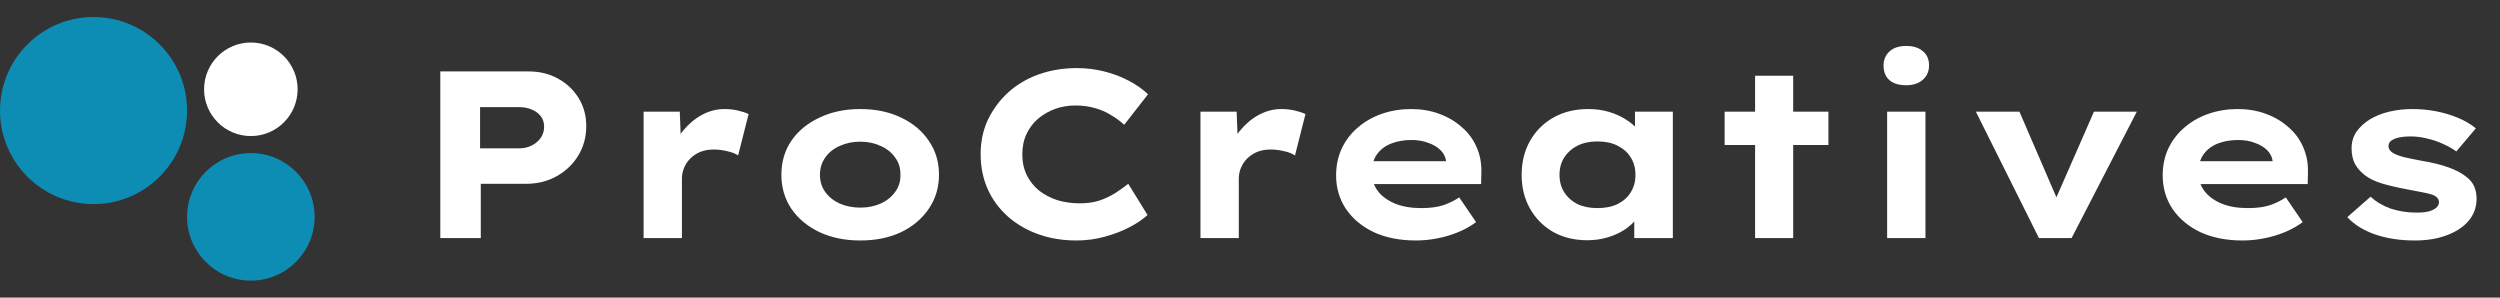 <svg width="294" height="35" viewBox="0 0 294 35" fill="none" xmlns="http://www.w3.org/2000/svg">
<rect x="0" y="0" width="294" height="35" fill="#333333" stroke="none"/>
<circle cx="11" cy="13" r="11" fill="#0D8CB4"/>
<circle cx="29.5" cy="25.5" r="7.5" fill="#0D8CB4"/>
<circle cx="29.5" cy="10.5" r="5.5" fill="white"/>
<path d="M51.78 28V8.4H62.168C63.456 8.4 64.604 8.68 65.612 9.24C66.639 9.8 67.451 10.565 68.048 11.536C68.645 12.507 68.944 13.599 68.944 14.812C68.944 16.119 68.627 17.285 67.992 18.312C67.376 19.32 66.536 20.123 65.472 20.72C64.408 21.317 63.204 21.616 61.86 21.616H56.54V28H51.78ZM56.456 17.444H61.076C61.617 17.444 62.103 17.332 62.532 17.108C62.98 16.884 63.335 16.585 63.596 16.212C63.857 15.82 63.988 15.381 63.988 14.896C63.988 14.411 63.857 14 63.596 13.664C63.335 13.328 62.98 13.067 62.532 12.88C62.103 12.693 61.617 12.6 61.076 12.6H56.456V17.444ZM75.687 28V13.132H79.943L80.139 18.396L78.991 18.004C79.252 17.033 79.691 16.165 80.307 15.4C80.942 14.616 81.679 13.991 82.519 13.524C83.378 13.057 84.274 12.824 85.207 12.824C85.748 12.824 86.262 12.88 86.747 12.992C87.251 13.104 87.68 13.244 88.035 13.412L86.803 18.284C86.486 18.06 86.056 17.892 85.515 17.78C84.992 17.649 84.47 17.584 83.947 17.584C83.35 17.584 82.818 17.677 82.351 17.864C81.903 18.051 81.511 18.312 81.175 18.648C80.858 18.965 80.615 19.329 80.447 19.74C80.279 20.132 80.195 20.561 80.195 21.028V28H75.687ZM101.158 28.28C99.366 28.28 97.77 27.953 96.37 27.3C94.97 26.628 93.868 25.713 93.066 24.556C92.282 23.38 91.89 22.045 91.89 20.552C91.89 19.04 92.282 17.705 93.066 16.548C93.868 15.391 94.97 14.485 96.37 13.832C97.77 13.16 99.366 12.824 101.158 12.824C102.987 12.824 104.592 13.16 105.974 13.832C107.355 14.485 108.438 15.391 109.222 16.548C110.024 17.705 110.426 19.04 110.426 20.552C110.426 22.045 110.024 23.38 109.222 24.556C108.438 25.713 107.355 26.628 105.974 27.3C104.592 27.953 102.987 28.28 101.158 28.28ZM101.186 24.416C102.063 24.416 102.856 24.257 103.566 23.94C104.294 23.604 104.863 23.147 105.274 22.568C105.703 21.989 105.908 21.317 105.89 20.552C105.908 19.787 105.703 19.115 105.274 18.536C104.863 17.939 104.294 17.481 103.566 17.164C102.856 16.828 102.063 16.66 101.186 16.66C100.29 16.66 99.478 16.828 98.75 17.164C98.022 17.481 97.452 17.939 97.042 18.536C96.631 19.115 96.426 19.787 96.426 20.552C96.426 21.317 96.631 21.989 97.042 22.568C97.452 23.147 98.022 23.604 98.75 23.94C99.478 24.257 100.29 24.416 101.186 24.416ZM126.579 28.28C124.974 28.28 123.49 28.037 122.127 27.552C120.765 27.067 119.57 26.376 118.543 25.48C117.517 24.565 116.723 23.492 116.163 22.26C115.603 21.009 115.323 19.628 115.323 18.116C115.323 16.641 115.613 15.288 116.191 14.056C116.789 12.824 117.591 11.751 118.599 10.836C119.626 9.921 120.821 9.221 122.183 8.736C123.565 8.251 125.049 8.008 126.635 8.008C127.737 8.008 128.81 8.139 129.855 8.4C130.901 8.661 131.862 9.025 132.739 9.492C133.635 9.959 134.391 10.491 135.007 11.088L132.207 14.672C131.741 14.243 131.218 13.86 130.639 13.524C130.079 13.169 129.454 12.899 128.763 12.712C128.073 12.507 127.298 12.404 126.439 12.404C125.637 12.404 124.862 12.535 124.115 12.796C123.387 13.057 122.725 13.431 122.127 13.916C121.549 14.401 121.082 15.008 120.727 15.736C120.391 16.445 120.223 17.257 120.223 18.172C120.223 19.068 120.401 19.88 120.755 20.608C121.11 21.317 121.595 21.924 122.211 22.428C122.846 22.913 123.565 23.287 124.367 23.548C125.189 23.791 126.057 23.912 126.971 23.912C127.849 23.912 128.633 23.8 129.323 23.576C130.014 23.333 130.639 23.035 131.199 22.68C131.759 22.307 132.254 21.952 132.683 21.616L134.951 25.284C134.429 25.769 133.729 26.245 132.851 26.712C131.993 27.16 131.022 27.533 129.939 27.832C128.875 28.131 127.755 28.28 126.579 28.28ZM141.175 28V13.132H145.431L145.627 18.396L144.479 18.004C144.741 17.033 145.179 16.165 145.795 15.4C146.43 14.616 147.167 13.991 148.007 13.524C148.866 13.057 149.762 12.824 150.695 12.824C151.237 12.824 151.75 12.88 152.235 12.992C152.739 13.104 153.169 13.244 153.523 13.412L152.291 18.284C151.974 18.06 151.545 17.892 151.003 17.78C150.481 17.649 149.958 17.584 149.435 17.584C148.838 17.584 148.306 17.677 147.839 17.864C147.391 18.051 146.999 18.312 146.663 18.648C146.346 18.965 146.103 19.329 145.935 19.74C145.767 20.132 145.683 20.561 145.683 21.028V28H141.175ZM166.506 28.28C164.621 28.28 162.969 27.953 161.55 27.3C160.15 26.628 159.058 25.713 158.274 24.556C157.509 23.399 157.126 22.092 157.126 20.636C157.126 19.46 157.35 18.396 157.798 17.444C158.265 16.473 158.899 15.652 159.702 14.98C160.505 14.289 161.438 13.757 162.502 13.384C163.585 13.011 164.733 12.824 165.946 12.824C167.141 12.824 168.242 13.011 169.25 13.384C170.277 13.757 171.163 14.28 171.91 14.952C172.675 15.605 173.254 16.389 173.646 17.304C174.057 18.219 174.243 19.227 174.206 20.328L174.178 21.644H160.15L159.506 18.956H170.538L170.062 19.544V18.984C170.006 18.48 169.791 18.041 169.418 17.668C169.045 17.295 168.559 17.005 167.962 16.8C167.383 16.576 166.73 16.464 166.002 16.464C165.106 16.464 164.303 16.604 163.594 16.884C162.885 17.164 162.325 17.593 161.914 18.172C161.522 18.732 161.326 19.441 161.326 20.3C161.326 21.103 161.559 21.821 162.026 22.456C162.493 23.072 163.165 23.567 164.042 23.94C164.919 24.295 165.946 24.472 167.122 24.472C168.205 24.472 169.101 24.351 169.81 24.108C170.519 23.847 171.117 23.548 171.602 23.212L173.59 26.124C172.955 26.591 172.255 26.983 171.49 27.3C170.725 27.617 169.913 27.86 169.054 28.028C168.214 28.196 167.365 28.28 166.506 28.28ZM186.674 28.252C185.144 28.252 183.8 27.925 182.642 27.272C181.485 26.6 180.58 25.685 179.926 24.528C179.273 23.371 178.946 22.055 178.946 20.58C178.946 19.068 179.273 17.733 179.926 16.576C180.598 15.4 181.513 14.485 182.67 13.832C183.846 13.16 185.218 12.824 186.786 12.824C187.664 12.824 188.476 12.936 189.222 13.16C189.969 13.384 190.632 13.683 191.21 14.056C191.789 14.411 192.256 14.812 192.61 15.26C192.984 15.708 193.217 16.156 193.31 16.604L192.274 16.66V13.132H196.726V28H192.19V24.108L193.142 24.304C193.068 24.789 192.844 25.265 192.47 25.732C192.097 26.199 191.621 26.628 191.042 27.02C190.464 27.393 189.801 27.692 189.054 27.916C188.308 28.14 187.514 28.252 186.674 28.252ZM187.85 24.472C188.784 24.472 189.577 24.313 190.23 23.996C190.902 23.66 191.416 23.203 191.77 22.624C192.144 22.027 192.33 21.345 192.33 20.58C192.33 19.777 192.144 19.087 191.77 18.508C191.416 17.929 190.902 17.472 190.23 17.136C189.577 16.8 188.784 16.632 187.85 16.632C186.954 16.632 186.17 16.8 185.498 17.136C184.845 17.472 184.332 17.929 183.958 18.508C183.585 19.087 183.398 19.777 183.398 20.58C183.398 21.345 183.585 22.027 183.958 22.624C184.332 23.203 184.845 23.66 185.498 23.996C186.17 24.313 186.954 24.472 187.85 24.472ZM206.399 28V8.904H210.879V28H206.399ZM202.815 17.052V13.132H215.023V17.052H202.815ZM221.927 28V13.132H226.435V28H221.927ZM224.167 10.024C223.327 10.024 222.673 9.828 222.207 9.436C221.74 9.025 221.507 8.447 221.507 7.7C221.507 7.028 221.74 6.477 222.207 6.048C222.673 5.619 223.327 5.404 224.167 5.404C225.007 5.404 225.66 5.609 226.127 6.02C226.612 6.412 226.855 6.972 226.855 7.7C226.855 8.391 226.612 8.951 226.127 9.38C225.641 9.809 224.988 10.024 224.167 10.024ZM239.782 28L232.362 13.132H237.486L242.442 24.612L241.182 24.696L246.25 13.132H251.29L243.618 28H239.782ZM263.713 28.28C261.828 28.28 260.176 27.953 258.757 27.3C257.357 26.628 256.265 25.713 255.481 24.556C254.716 23.399 254.333 22.092 254.333 20.636C254.333 19.46 254.557 18.396 255.005 17.444C255.472 16.473 256.106 15.652 256.909 14.98C257.712 14.289 258.645 13.757 259.709 13.384C260.792 13.011 261.94 12.824 263.153 12.824C264.348 12.824 265.449 13.011 266.457 13.384C267.484 13.757 268.37 14.28 269.117 14.952C269.882 15.605 270.461 16.389 270.853 17.304C271.264 18.219 271.45 19.227 271.413 20.328L271.385 21.644H257.357L256.713 18.956H267.745L267.269 19.544V18.984C267.213 18.48 266.998 18.041 266.625 17.668C266.252 17.295 265.766 17.005 265.169 16.8C264.59 16.576 263.937 16.464 263.209 16.464C262.313 16.464 261.51 16.604 260.801 16.884C260.092 17.164 259.532 17.593 259.121 18.172C258.729 18.732 258.533 19.441 258.533 20.3C258.533 21.103 258.766 21.821 259.233 22.456C259.7 23.072 260.372 23.567 261.249 23.94C262.126 24.295 263.153 24.472 264.329 24.472C265.412 24.472 266.308 24.351 267.017 24.108C267.726 23.847 268.324 23.548 268.809 23.212L270.797 26.124C270.162 26.591 269.462 26.983 268.697 27.3C267.932 27.617 267.12 27.86 266.261 28.028C265.421 28.196 264.572 28.28 263.713 28.28ZM283.993 28.28C282.257 28.28 280.708 28.047 279.345 27.58C277.983 27.113 276.881 26.432 276.041 25.536L278.785 23.128C279.42 23.725 280.204 24.192 281.137 24.528C282.089 24.845 283.107 25.004 284.189 25.004C284.525 25.004 284.852 24.985 285.169 24.948C285.487 24.911 285.767 24.836 286.009 24.724C286.271 24.612 286.467 24.481 286.597 24.332C286.747 24.164 286.821 23.977 286.821 23.772C286.821 23.399 286.569 23.109 286.065 22.904C285.748 22.792 285.319 22.689 284.777 22.596C284.236 22.484 283.657 22.372 283.041 22.26C281.94 22.055 280.979 21.831 280.157 21.588C279.336 21.345 278.655 21.019 278.113 20.608C277.609 20.216 277.217 19.768 276.937 19.264C276.676 18.76 276.545 18.153 276.545 17.444C276.545 16.716 276.732 16.072 277.105 15.512C277.497 14.952 278.02 14.467 278.673 14.056C279.345 13.645 280.111 13.337 280.969 13.132C281.828 12.927 282.743 12.824 283.713 12.824C284.628 12.824 285.533 12.908 286.429 13.076C287.325 13.244 288.184 13.496 289.005 13.832C289.827 14.168 290.545 14.588 291.161 15.092L288.865 17.808C288.436 17.491 287.923 17.201 287.325 16.94C286.747 16.66 286.121 16.445 285.449 16.296C284.796 16.128 284.143 16.044 283.489 16.044C283.135 16.044 282.808 16.063 282.509 16.1C282.211 16.137 281.931 16.203 281.669 16.296C281.427 16.389 281.231 16.511 281.081 16.66C280.951 16.809 280.885 16.987 280.885 17.192C280.885 17.341 280.932 17.491 281.025 17.64C281.119 17.771 281.259 17.892 281.445 18.004C281.725 18.172 282.145 18.331 282.705 18.48C283.284 18.611 283.965 18.751 284.749 18.9C286 19.105 287.064 19.367 287.941 19.684C288.819 20.001 289.509 20.365 290.013 20.776C290.461 21.112 290.779 21.495 290.965 21.924C291.152 22.353 291.245 22.839 291.245 23.38C291.245 24.351 290.937 25.209 290.321 25.956C289.705 26.684 288.847 27.253 287.745 27.664C286.663 28.075 285.412 28.28 283.993 28.28Z" fill="white"/>
</svg>
